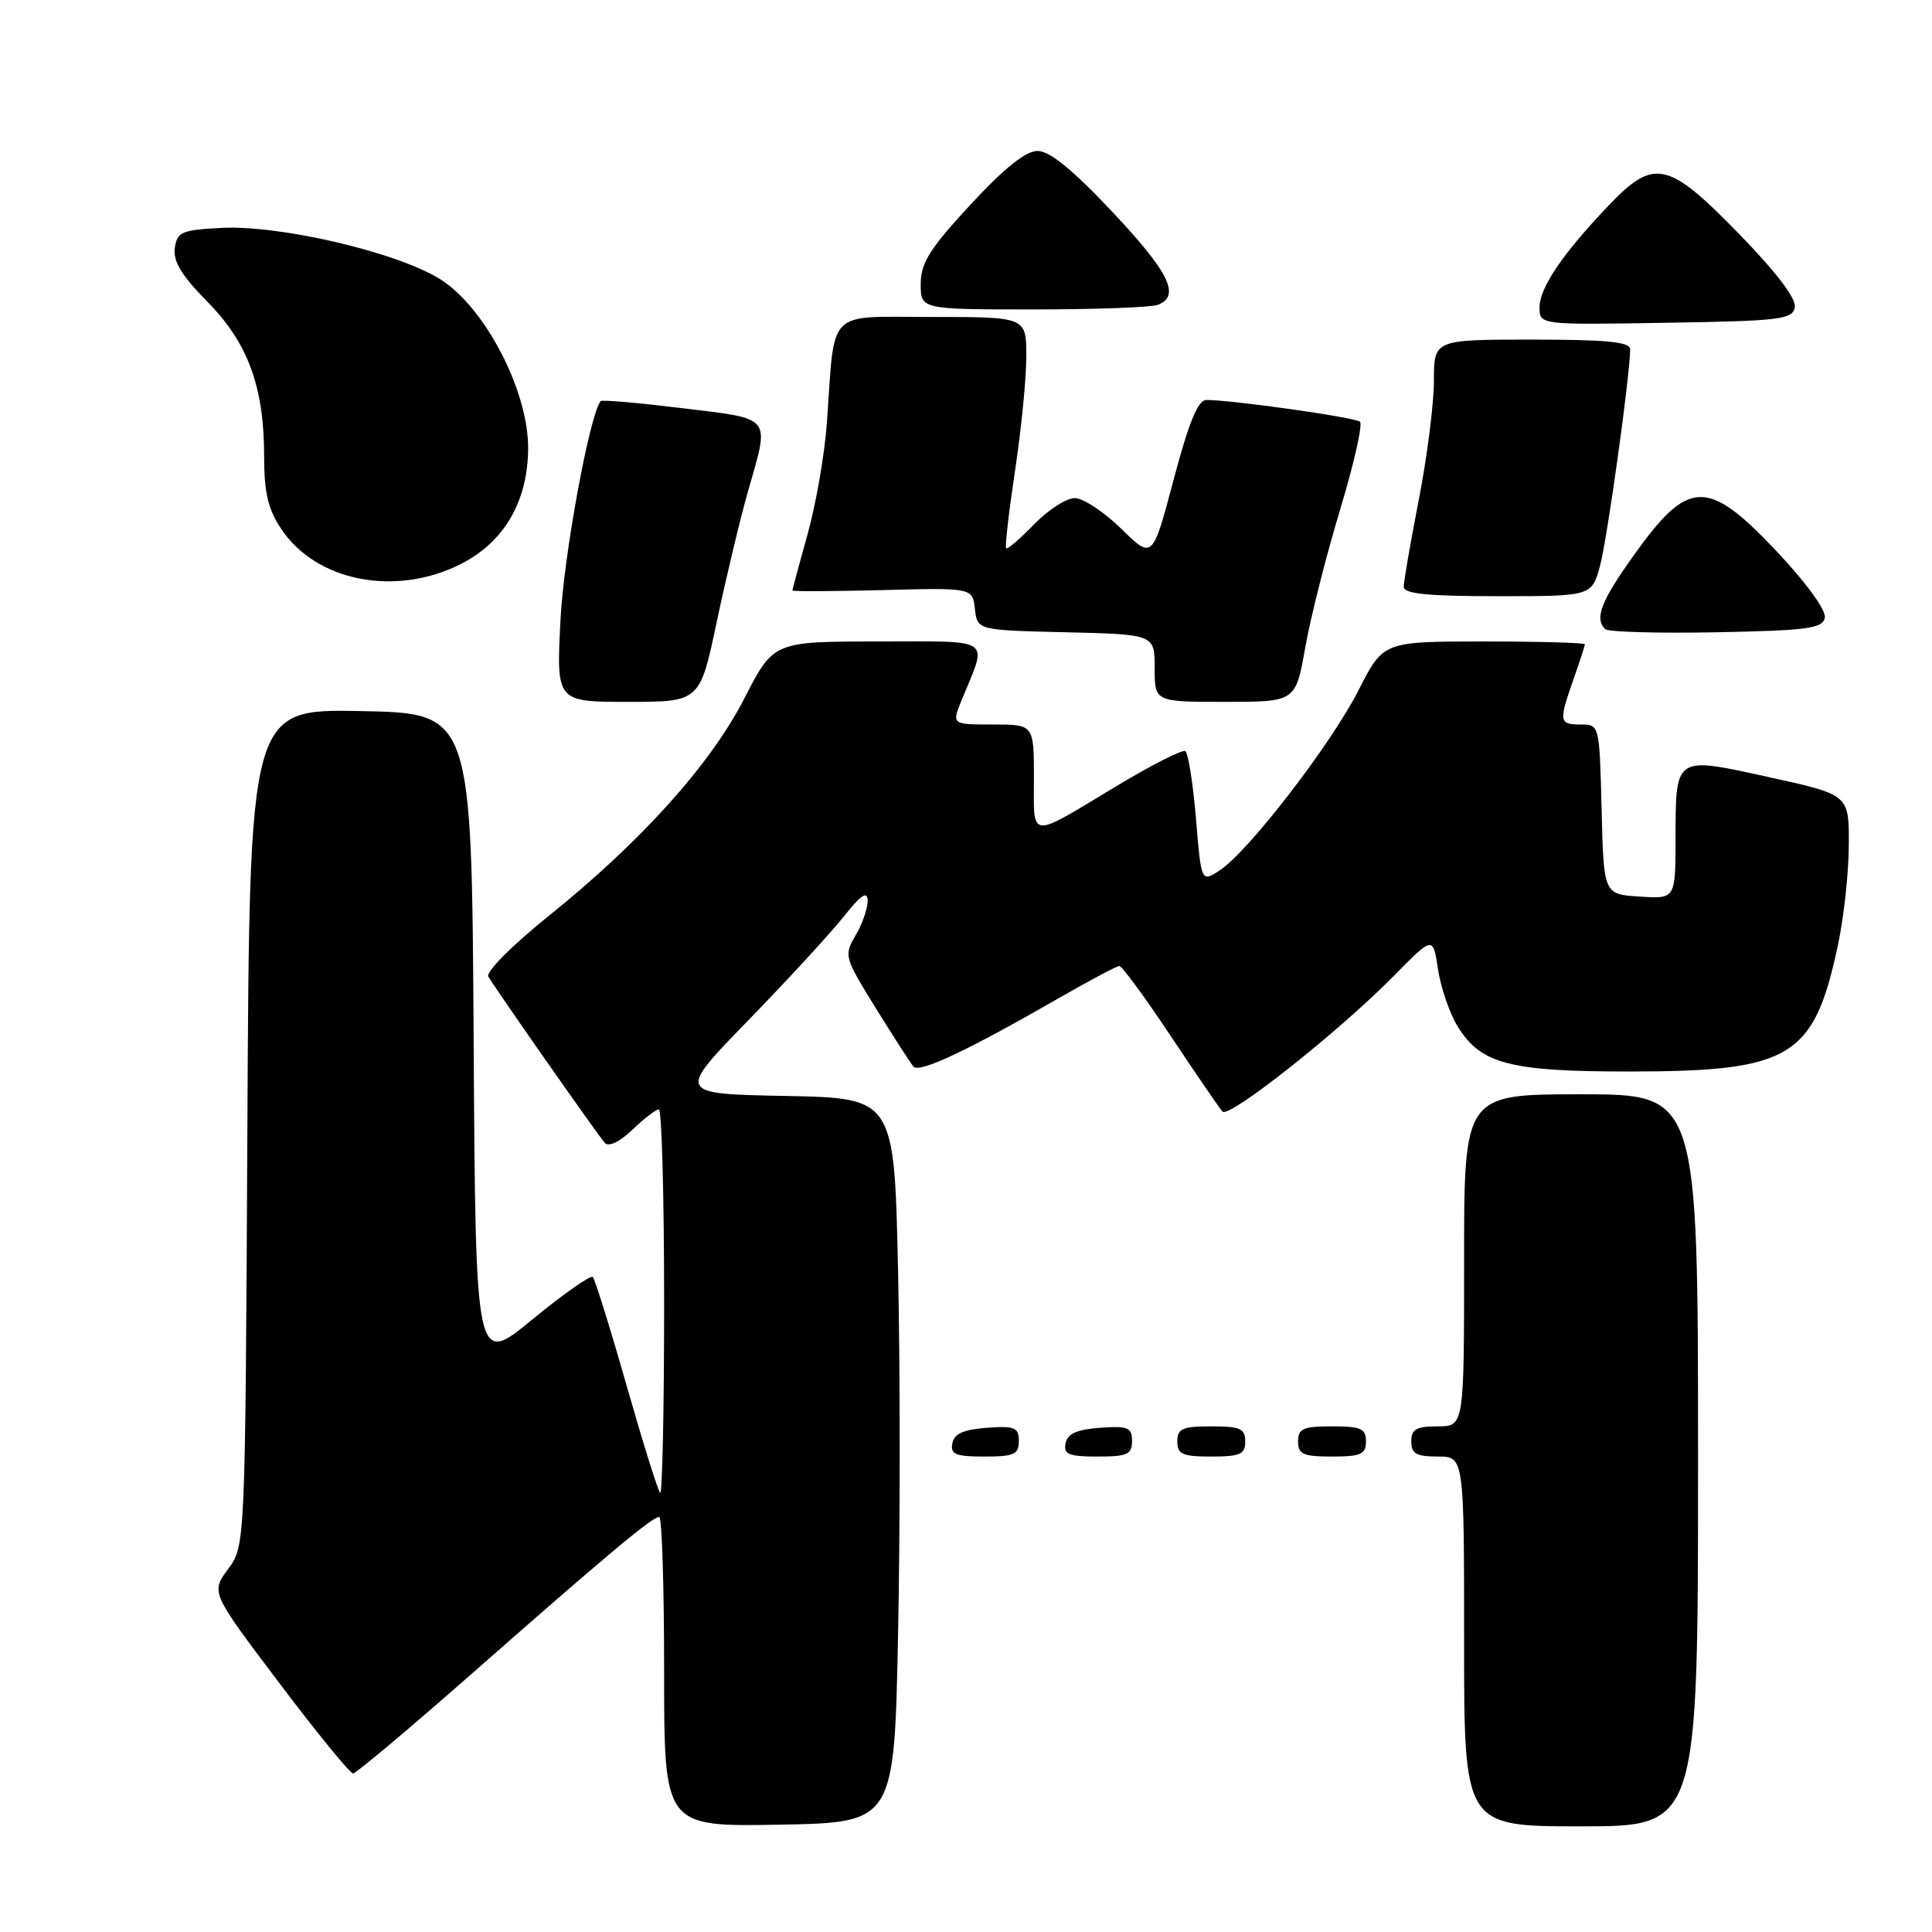 <?xml version="1.0" encoding="UTF-8" standalone="no"?>
<!DOCTYPE svg PUBLIC "-//W3C//DTD SVG 1.1//EN" "http://www.w3.org/Graphics/SVG/1.1/DTD/svg11.dtd" >
<svg xmlns="http://www.w3.org/2000/svg" xmlns:xlink="http://www.w3.org/1999/xlink" version="1.1" viewBox="0 0 256 256">
 <g >
 <path fill="currentColor"
d=" M 119.00 216.50 C 119.28 202.75 119.28 181.15 119.00 168.50 C 118.50 145.50 118.50 145.50 104.09 145.22 C 89.68 144.94 89.68 144.94 99.13 135.22 C 104.33 129.87 110.01 123.70 111.76 121.50 C 114.10 118.55 114.94 117.99 114.97 119.35 C 114.98 120.36 114.27 122.42 113.38 123.93 C 111.80 126.60 111.87 126.84 116.05 133.59 C 118.40 137.39 120.65 140.87 121.04 141.33 C 121.81 142.22 128.10 139.27 140.10 132.37 C 144.28 129.97 147.98 128.00 148.32 128.00 C 148.67 128.00 151.72 132.16 155.11 137.25 C 158.50 142.34 161.59 146.86 161.98 147.29 C 162.83 148.25 177.42 136.69 184.69 129.31 C 189.88 124.03 189.88 124.03 190.54 128.41 C 190.90 130.82 192.06 134.22 193.12 135.96 C 196.19 141.00 200.02 142.00 216.22 141.98 C 237.37 141.95 240.39 140.09 243.55 125.16 C 244.33 121.50 244.97 115.53 244.98 111.90 C 245.00 105.30 245.00 105.30 234.41 102.98 C 221.81 100.21 222.04 100.06 222.02 111.30 C 222.00 119.11 222.00 119.11 217.25 118.80 C 212.50 118.50 212.50 118.50 212.22 107.25 C 211.94 96.03 211.93 96.00 209.47 96.00 C 206.58 96.00 206.52 95.62 208.50 90.00 C 209.32 87.66 210.00 85.58 210.00 85.37 C 210.00 85.17 203.99 85.00 196.65 85.00 C 183.30 85.00 183.30 85.00 180.03 91.43 C 176.40 98.59 165.43 112.83 161.63 115.32 C 159.17 116.93 159.17 116.93 158.47 108.45 C 158.08 103.79 157.44 99.77 157.06 99.53 C 156.67 99.29 152.56 101.38 147.93 104.17 C 136.18 111.24 137.00 111.32 137.00 103.11 C 137.00 96.00 137.00 96.00 131.55 96.00 C 126.10 96.00 126.10 96.00 127.43 92.75 C 130.88 84.32 131.85 85.00 116.32 85.00 C 102.50 85.01 102.50 85.01 98.65 92.51 C 94.12 101.34 84.94 111.54 72.66 121.40 C 67.82 125.30 64.35 128.79 64.71 129.40 C 65.72 131.14 79.21 150.40 80.14 151.44 C 80.65 152.01 82.11 151.31 83.80 149.69 C 85.34 148.21 86.92 147.00 87.30 147.00 C 87.69 147.00 88.00 158.55 88.00 172.67 C 88.00 186.78 87.76 198.09 87.47 197.80 C 87.17 197.51 85.16 191.07 83.00 183.50 C 80.84 175.93 78.83 169.50 78.55 169.21 C 78.26 168.93 74.65 171.46 70.52 174.85 C 63.02 181.01 63.02 181.01 62.76 137.75 C 62.50 94.50 62.50 94.50 47.78 94.22 C 33.06 93.95 33.06 93.95 32.78 149.39 C 32.50 204.83 32.50 204.83 30.22 207.92 C 27.94 211.00 27.94 211.00 37.00 223.00 C 41.98 229.60 46.39 235.00 46.78 234.99 C 47.18 234.99 54.44 228.88 62.92 221.42 C 80.51 205.95 86.43 201.00 87.35 201.00 C 87.71 201.00 88.00 210.24 88.00 221.53 C 88.00 242.05 88.00 242.05 103.25 241.78 C 118.50 241.50 118.50 241.50 119.00 216.50 Z  M 225.00 193.50 C 225.00 145.00 225.00 145.00 209.50 145.00 C 194.00 145.00 194.00 145.00 194.00 167.00 C 194.00 189.00 194.00 189.00 190.50 189.00 C 187.67 189.00 187.00 189.38 187.00 191.00 C 187.00 192.62 187.67 193.00 190.50 193.00 C 194.00 193.00 194.00 193.00 194.00 217.50 C 194.00 242.00 194.00 242.00 209.50 242.00 C 225.00 242.00 225.00 242.00 225.00 193.50 Z  M 135.00 190.94 C 135.00 189.14 134.47 188.92 130.76 189.19 C 127.66 189.42 126.43 189.97 126.19 191.25 C 125.91 192.71 126.61 193.00 130.43 193.00 C 134.38 193.00 135.00 192.72 135.00 190.94 Z  M 150.00 190.94 C 150.00 189.14 149.47 188.92 145.76 189.19 C 142.66 189.42 141.43 189.97 141.19 191.25 C 140.91 192.71 141.61 193.00 145.43 193.00 C 149.38 193.00 150.00 192.72 150.00 190.94 Z  M 165.00 191.00 C 165.00 189.30 164.33 189.00 160.50 189.00 C 156.67 189.00 156.00 189.30 156.00 191.00 C 156.00 192.70 156.67 193.00 160.50 193.00 C 164.33 193.00 165.00 192.70 165.00 191.00 Z  M 181.00 191.00 C 181.00 189.30 180.33 189.00 176.50 189.00 C 172.67 189.00 172.00 189.30 172.00 191.00 C 172.00 192.70 172.67 193.00 176.50 193.00 C 180.33 193.00 181.00 192.70 181.00 191.00 Z  M 94.99 82.32 C 96.23 76.45 98.09 68.69 99.12 65.08 C 102.01 54.98 102.46 55.56 90.44 54.09 C 84.63 53.38 79.74 52.95 79.59 53.15 C 78.12 54.96 74.68 73.70 74.26 82.25 C 73.72 93.00 73.72 93.00 83.23 93.00 C 92.74 93.00 92.74 93.00 94.99 82.32 Z  M 172.96 85.75 C 173.67 81.76 175.75 73.55 177.58 67.50 C 179.41 61.45 180.59 56.22 180.20 55.88 C 179.55 55.30 163.29 53.00 159.84 53.00 C 158.74 53.00 157.52 55.97 155.51 63.56 C 152.71 74.13 152.71 74.13 148.57 70.06 C 146.29 67.83 143.52 66.00 142.41 66.00 C 141.30 66.00 138.87 67.57 137.01 69.49 C 135.16 71.40 133.49 72.83 133.32 72.65 C 133.14 72.48 133.67 67.87 134.49 62.42 C 135.32 56.96 135.99 50.14 135.99 47.25 C 136.00 42.00 136.00 42.00 123.55 42.00 C 109.33 42.00 110.66 40.67 109.57 56.00 C 109.28 60.12 108.13 66.76 107.02 70.74 C 105.91 74.72 105.00 78.09 105.00 78.24 C 105.00 78.38 110.36 78.36 116.93 78.19 C 128.86 77.88 128.86 77.88 129.18 80.69 C 129.50 83.50 129.50 83.50 141.25 83.78 C 153.00 84.06 153.00 84.06 153.00 88.53 C 153.00 93.00 153.00 93.00 162.34 93.00 C 171.68 93.00 171.68 93.00 172.96 85.75 Z  M 241.80 81.83 C 241.98 80.86 239.33 77.21 235.44 73.08 C 226.26 63.35 223.74 63.41 216.52 73.53 C 212.13 79.67 211.26 81.92 212.69 83.36 C 213.07 83.74 219.71 83.93 227.43 83.78 C 239.62 83.54 241.52 83.28 241.80 81.83 Z  M 212.02 74.94 C 212.98 71.35 216.00 49.65 216.00 46.29 C 216.00 45.30 212.94 45.00 203.00 45.00 C 190.00 45.00 190.00 45.00 190.00 50.46 C 190.00 53.47 189.10 60.56 188.00 66.21 C 186.90 71.87 186.00 77.06 186.00 77.75 C 186.00 78.68 189.16 79.00 198.46 79.00 C 210.92 79.00 210.92 79.00 212.02 74.94 Z  M 61.03 74.75 C 66.81 71.84 69.96 66.42 69.98 59.38 C 70.01 51.80 64.29 40.77 58.38 37.03 C 52.76 33.46 37.15 29.79 29.33 30.20 C 24.05 30.47 23.47 30.73 23.16 32.88 C 22.92 34.62 24.07 36.52 27.46 39.96 C 32.87 45.45 35.00 51.26 35.00 60.51 C 35.00 65.29 35.52 67.48 37.27 70.10 C 41.91 77.05 52.41 79.10 61.03 74.75 Z  M 237.82 40.72 C 238.04 39.57 235.38 36.08 230.41 30.97 C 221.00 21.31 219.17 20.91 213.13 27.25 C 207.04 33.64 204.00 38.13 204.00 40.72 C 204.00 43.05 204.00 43.05 220.74 42.77 C 235.88 42.53 237.51 42.33 237.82 40.72 Z  M 153.42 40.39 C 156.47 39.22 154.94 36.10 147.40 28.08 C 142.16 22.51 139.08 20.00 137.49 20.00 C 135.92 20.00 133.09 22.26 128.59 27.12 C 123.18 32.97 122.00 34.85 122.00 37.62 C 122.00 41.00 122.00 41.00 136.92 41.00 C 145.12 41.00 152.55 40.73 153.42 40.39 Z "/>
</g>
</svg>